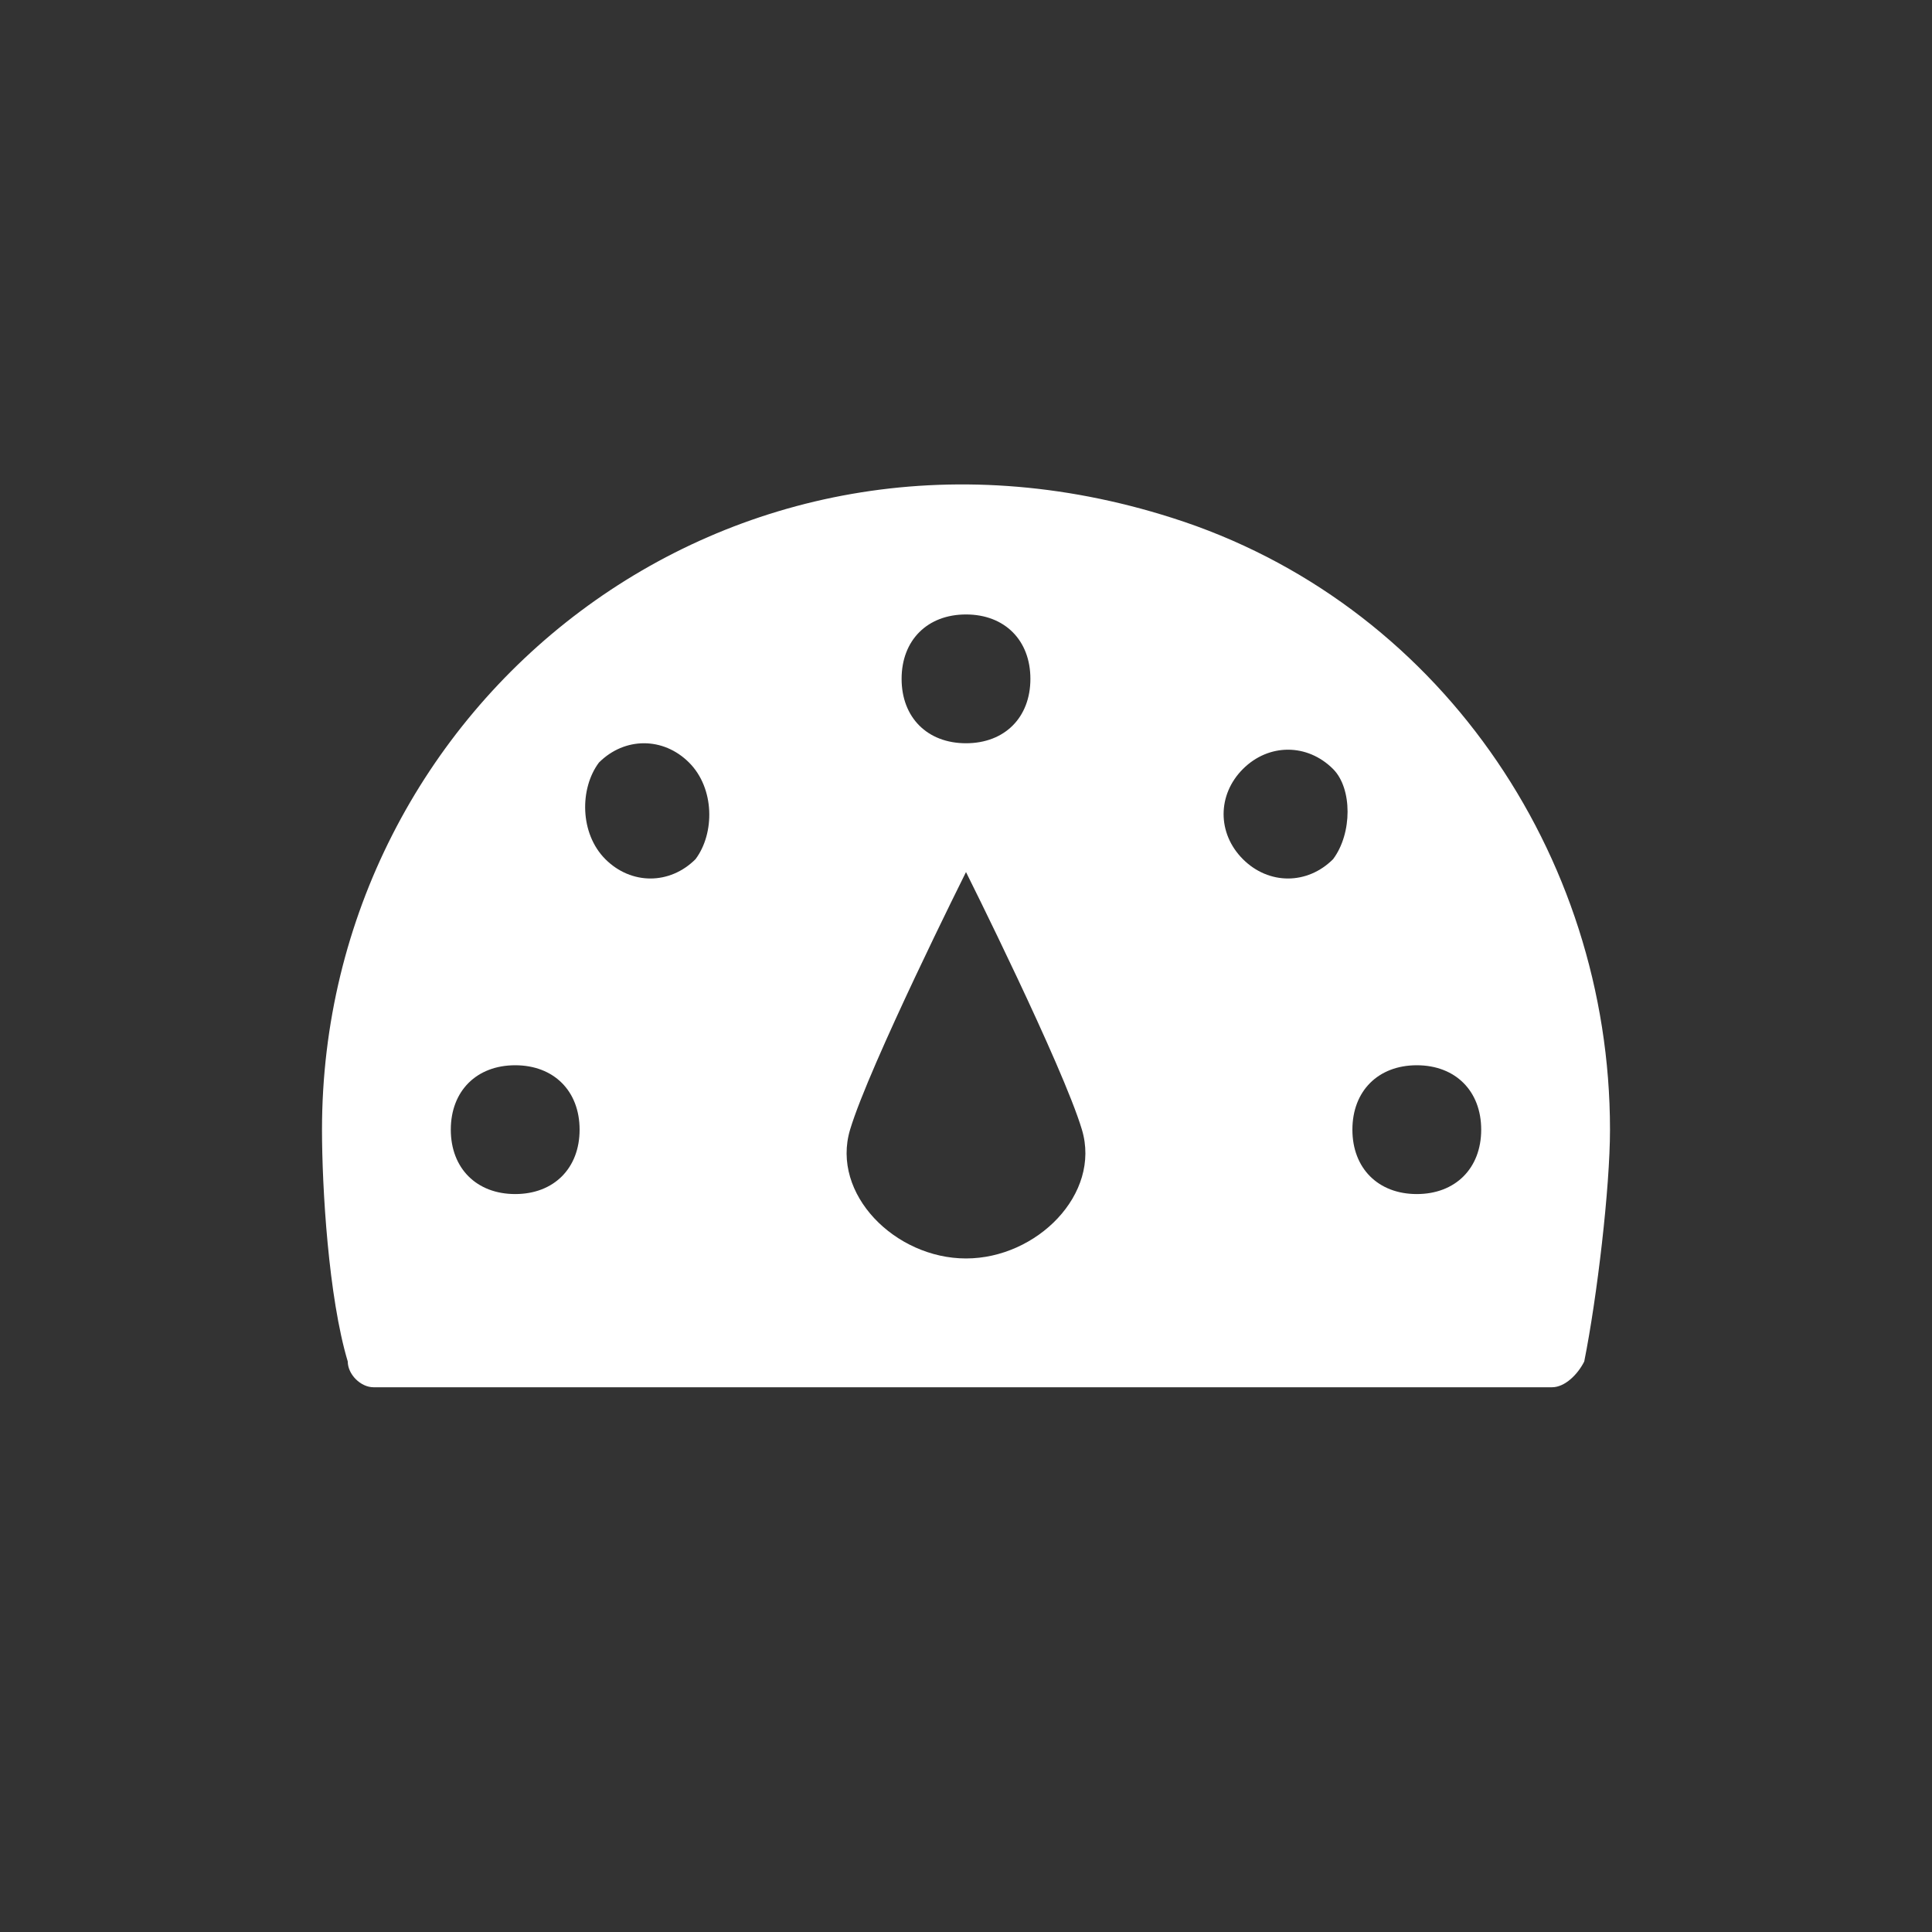<?xml version="1.0" encoding="UTF-8"?>
<svg width="24px" height="24px" viewBox="0 0 24 24" version="1.1" xmlns="http://www.w3.org/2000/svg" xmlns:xlink="http://www.w3.org/1999/xlink">
    <rect x="0" y="0" width="24" height="24" fill="#333333" stroke="none"/>
    <!-- Generator: Sketch 55.2 (78181) - https://sketchapp.com -->
    <title>@1xIcon / Dashboard-On</title>
    <desc>Created with Sketch.</desc>
    <g id="Icon-/-Dashboard-On" stroke="none" stroke-width="1" fill="none" fill-rule="evenodd">
        <g id="Group">
            <rect id="Rectangle-6" fill-opacity="0" fill="#D8D8D8" x="0" y="0" width="24" height="24"></rect>
            <path d="M14.56,6.433 C9.04,4.673 4,8.753 4,14.033 C4,14.753 4.08,16.113 4.32,16.913 C4.32,17.073 4.48,17.233 4.64,17.233 L19.28,17.233 C19.44,17.233 19.6,17.073 19.68,16.913 C19.84,16.113 20,14.753 20,14.033 C20,10.593 17.84,7.473 14.56,6.433 Z M12,7.633 C12.48,7.633 12.8,7.953 12.8,8.433 C12.8,8.913 12.48,9.233 12,9.233 C11.52,9.233 11.2,8.913 11.2,8.433 C11.2,7.953 11.52,7.633 12,7.633 Z M6.4,14.833 C5.92,14.833 5.6,14.513 5.6,14.033 C5.6,13.553 5.92,13.233 6.4,13.233 C6.88,13.233 7.2,13.553 7.2,14.033 C7.2,14.513 6.88,14.833 6.4,14.833 Z M8.64,10.673 C8.32,10.993 7.84,10.993 7.52,10.673 C7.2,10.353 7.2,9.793 7.44,9.473 C7.76,9.153 8.24,9.153 8.56,9.473 C8.88,9.793 8.88,10.353 8.64,10.673 Z M12,15.633 C11.12,15.633 10.32,14.833 10.56,14.033 C10.8,13.233 12,10.833 12,10.833 C12,10.833 13.2,13.233 13.44,14.033 C13.68,14.833 12.88,15.633 12,15.633 Z M16.56,10.673 C16.24,10.993 15.76,10.993 15.44,10.673 C15.12,10.353 15.12,9.873 15.44,9.553 C15.76,9.233 16.24,9.233 16.56,9.553 C16.8,9.793 16.8,10.353 16.56,10.673 Z M17.6,14.833 C17.12,14.833 16.8,14.513 16.8,14.033 C16.8,13.553 17.12,13.233 17.6,13.233 C18.08,13.233 18.4,13.553 18.4,14.033 C18.4,14.513 18.08,14.833 17.6,14.833 Z" id="Shape" fill="#FFFFFF" fill-rule="nonzero"></path>
        </g>
    </g>
</svg>